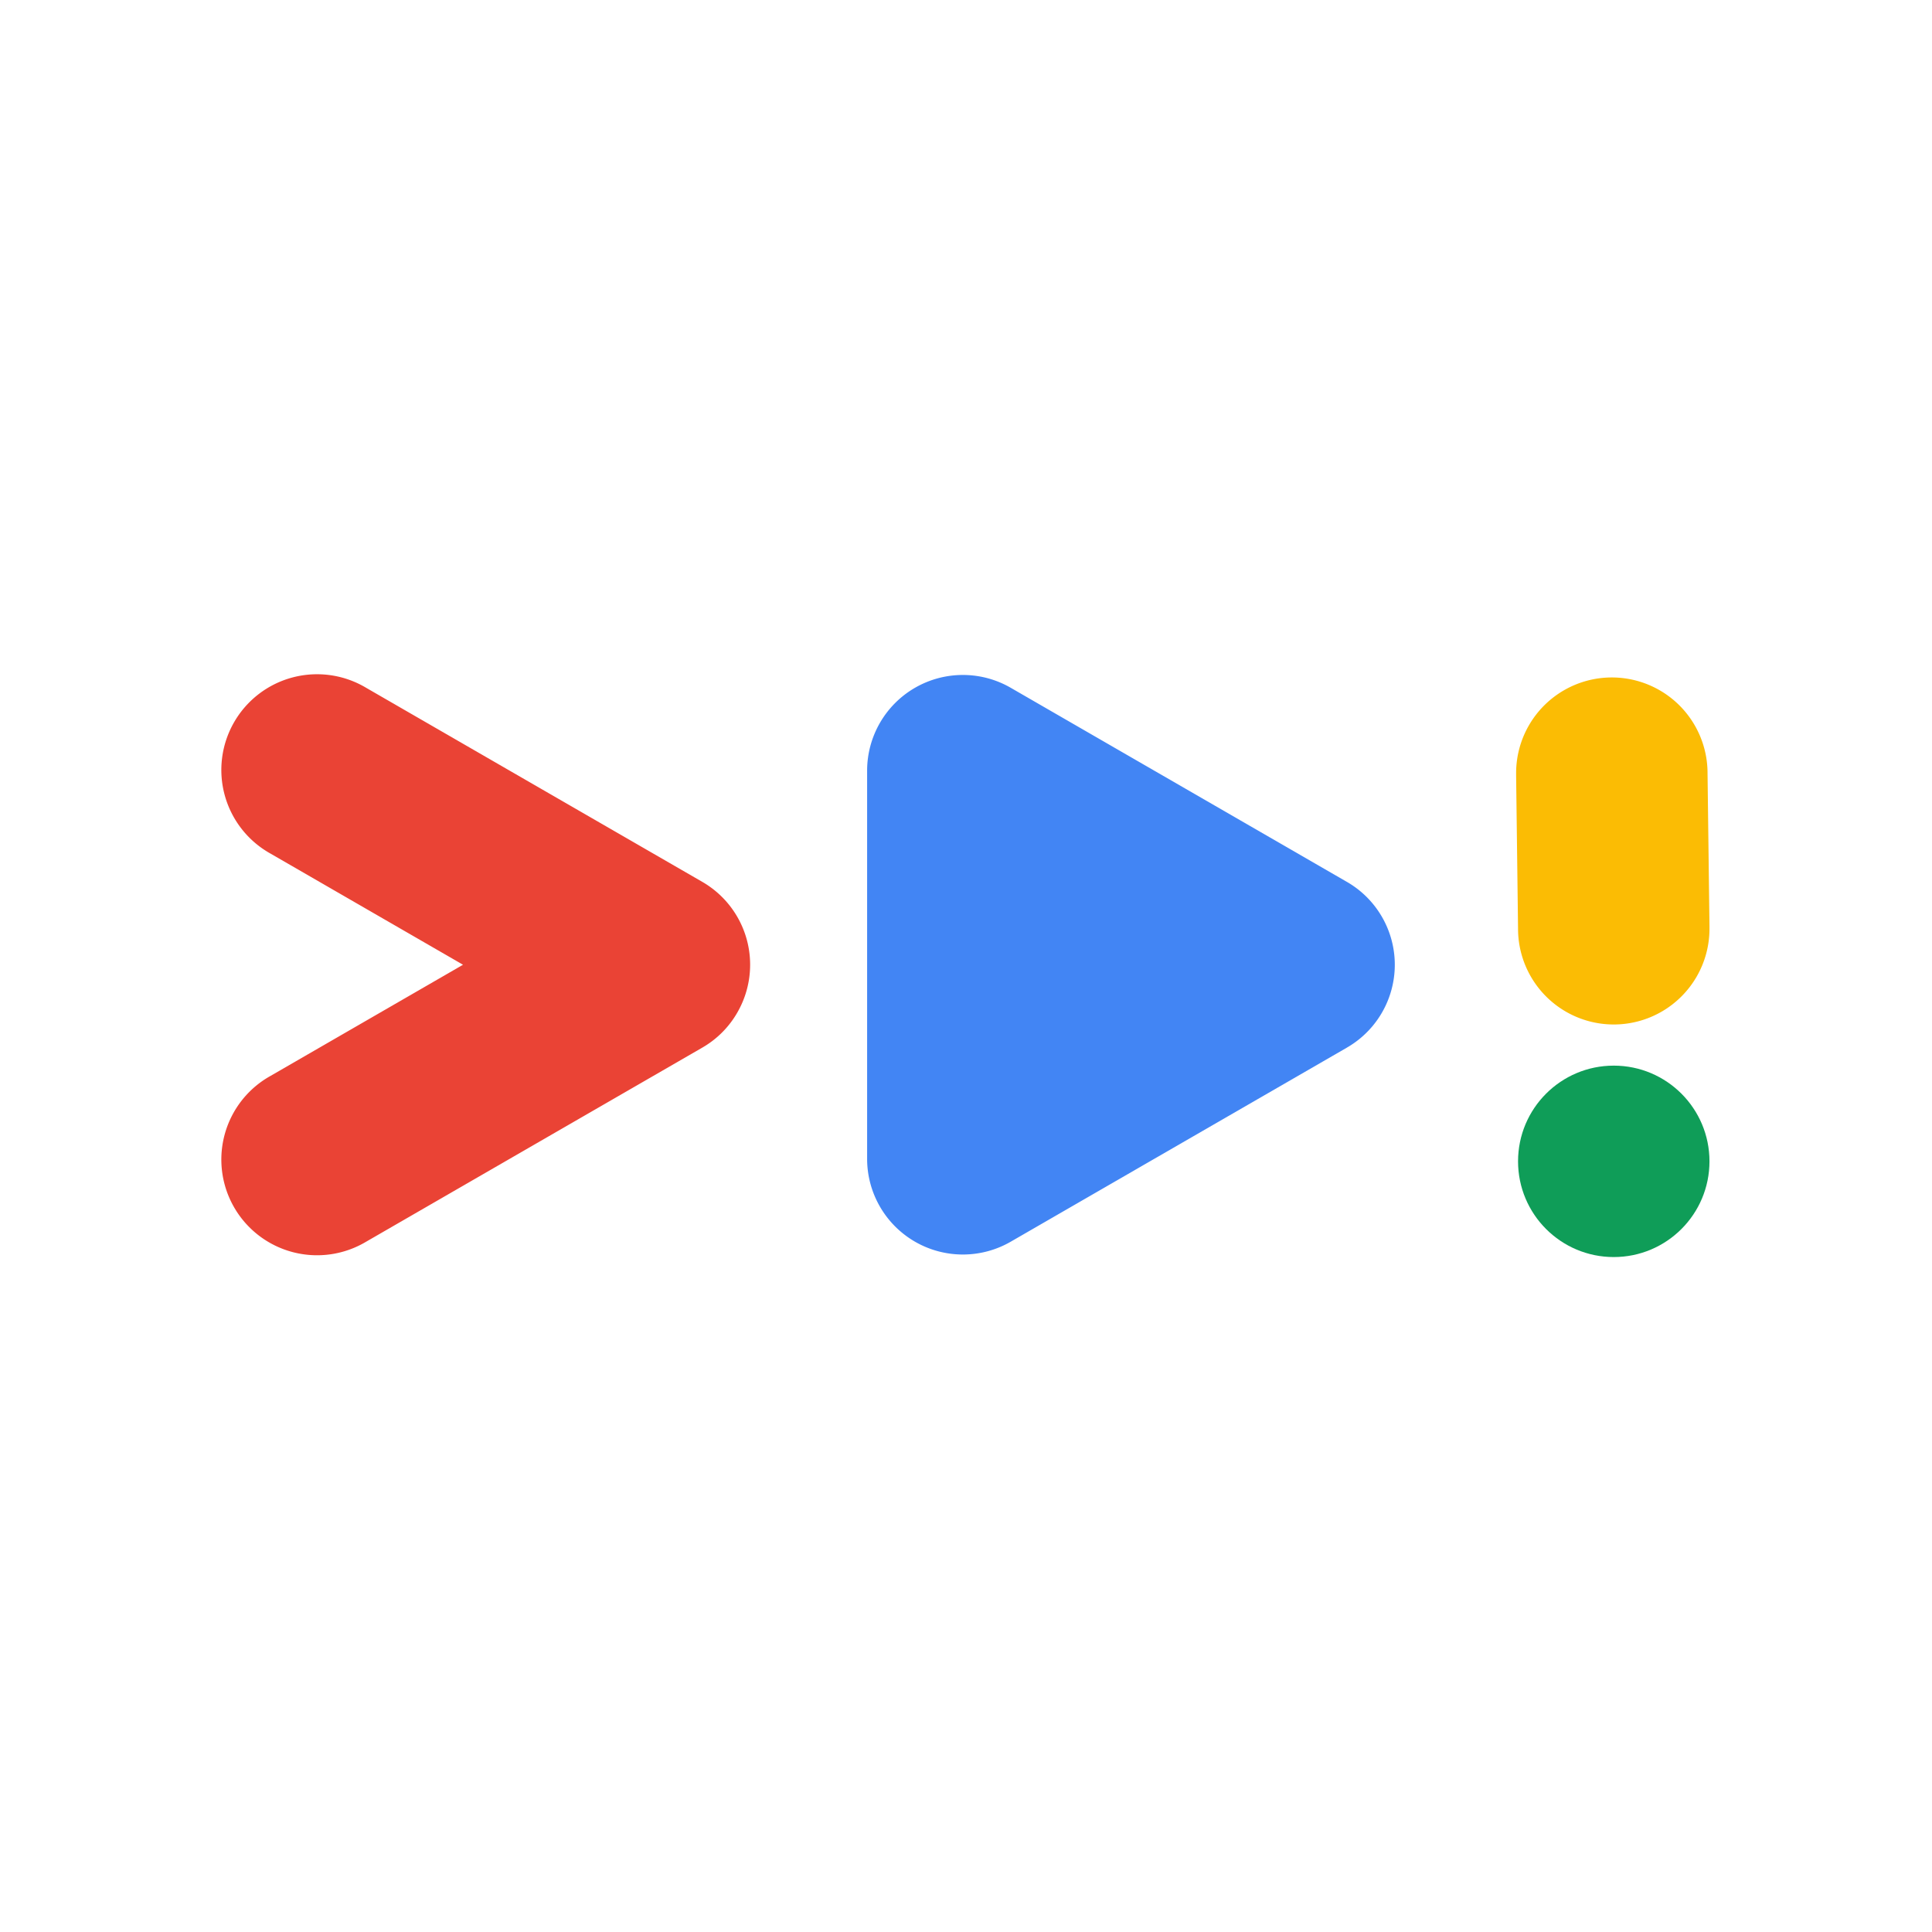 <svg id="Layer_1" data-name="Layer 1" xmlns="http://www.w3.org/2000/svg" viewBox="0 0 1000 1000"><defs><style>.cls-1{fill:#fbbc04;}.cls-2{fill:#0f9d58;}.cls-3{fill:#4285f4;}.cls-4{fill:#ea4335;}</style></defs><title>01 DEVFEST Icon</title><path class="cls-1" d="M884.82,480.73a49.54,49.54,0,0,1-99.08,0l-1-79.26,0-1.28a49.54,49.54,0,0,1,99.08,0l1,79.26Z"/><circle class="cls-2" cx="835.28" cy="601.11" r="49.54"/><path class="cls-3" d="M697.14,542.26l-174,100.45a49.56,49.56,0,0,1-74.32-42.87v-201A49.56,49.56,0,0,1,523.16,356l173.3,100.06.68.39h0a49.5,49.5,0,0,1,0,85.8Z"/><path class="cls-4" d="M381.62,524.12a49.14,49.14,0,0,1-18.13,18.14l-.43.25L189.51,642.71A49.54,49.54,0,1,1,140,556.9l99.66-57.55L140,441.81A49.54,49.54,0,1,1,189.51,356l174,100.45A49.52,49.52,0,0,1,381.62,524.12Z"/></svg>